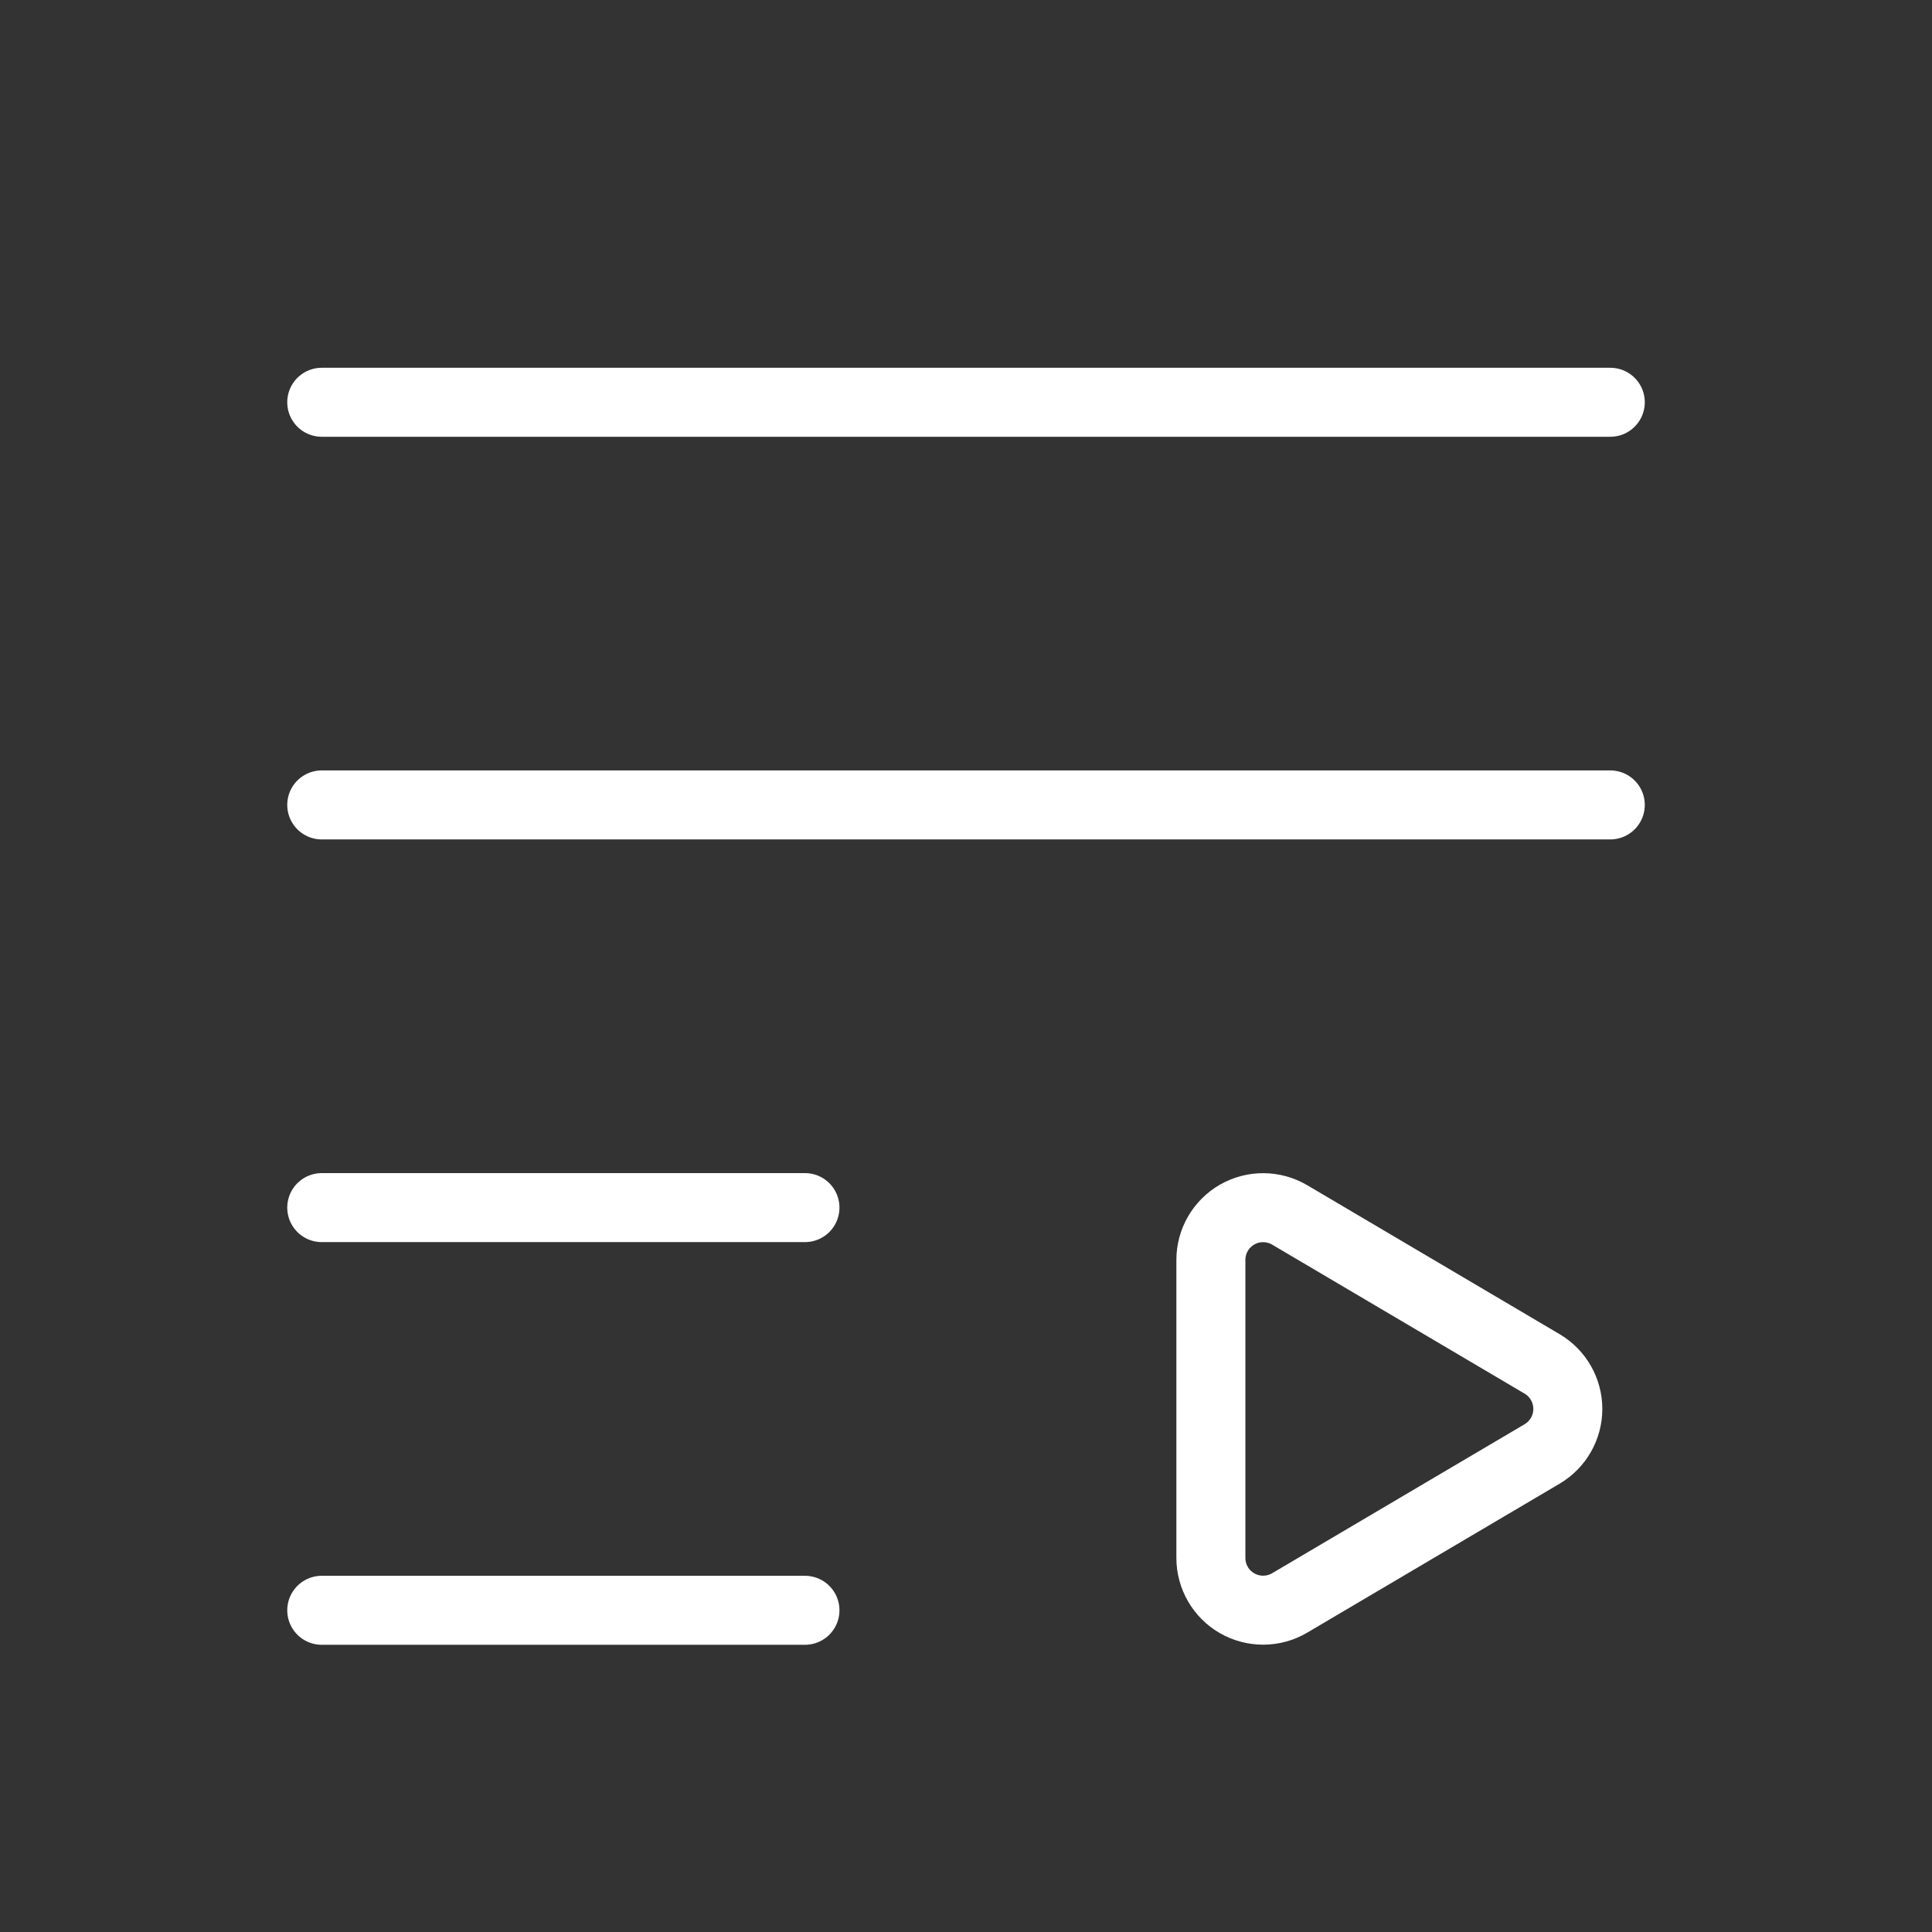 <svg width="56" height="56" viewBox="0 0 56 56" fill="none" xmlns="http://www.w3.org/2000/svg">
<rect x="0" y="0" width="56" height="56" fill="#333333" stroke="none"/>
<path d="M23.332 46.675H9.326" stroke="white" stroke-width="2" stroke-linecap="round" stroke-linejoin="round"/>
<path d="M23.332 35.003H9.326" stroke="white" stroke-width="2" stroke-linecap="round" stroke-linejoin="round"/>
<path d="M46.675 23.331H9.326" stroke="white" stroke-width="2" stroke-linecap="round" stroke-linejoin="round"/>
<path d="M46.675 11.66H9.326" stroke="white" stroke-width="2" stroke-linecap="round" stroke-linejoin="round"/>
<path fill-rule="evenodd" clip-rule="evenodd" d="M35.098 36.519V45.157C35.098 45.701 35.389 46.203 35.861 46.473C36.333 46.742 36.914 46.738 37.382 46.462L44.7 42.143C45.161 41.87 45.444 41.374 45.444 40.838C45.444 40.303 45.161 39.807 44.7 39.534L37.382 35.215C36.914 34.939 36.333 34.935 35.861 35.204C35.389 35.474 35.098 35.976 35.098 36.519V36.519Z" stroke="white" stroke-width="2" stroke-linecap="round" stroke-linejoin="round"/>
</svg>
